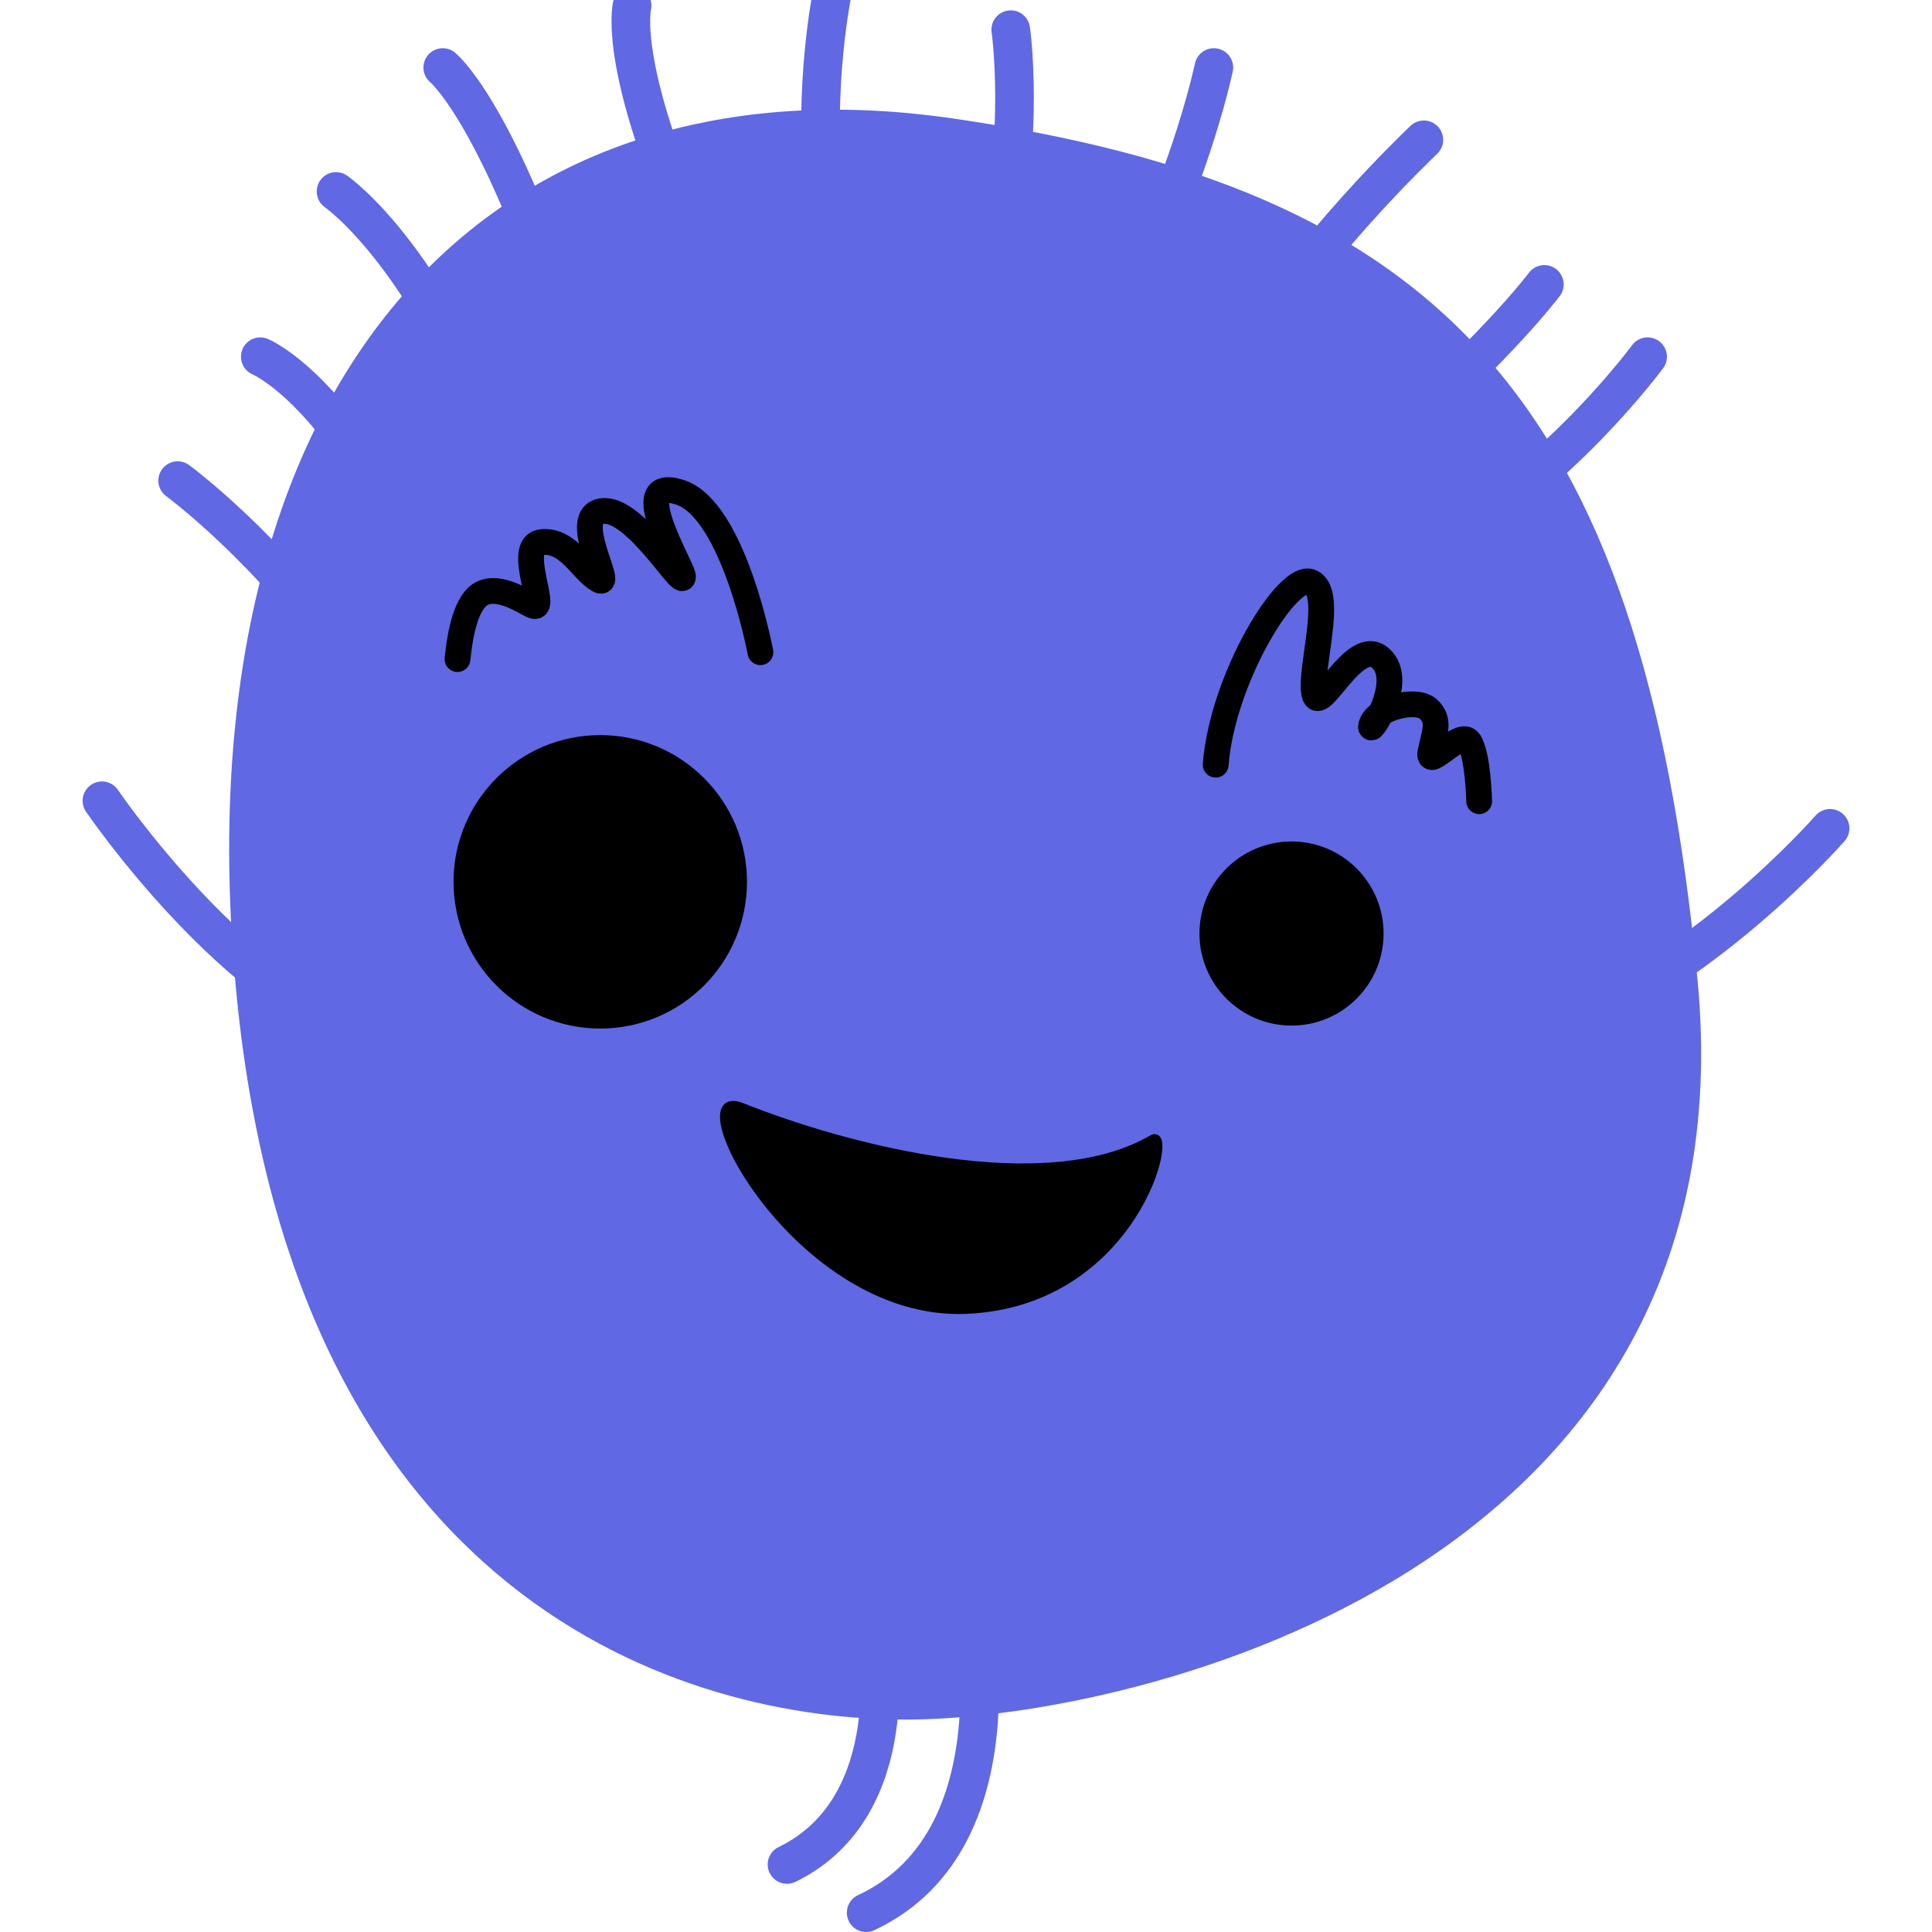 <?xml version="1.0" encoding="UTF-8" standalone="no"?>
<svg
   xmlns:dc="http://purl.org/dc/elements/1.1/"
   xmlns:cc="http://creativecommons.org/ns#"
   xmlns:rdf="http://www.w3.org/1999/02/22-rdf-syntax-ns#"
   xmlns:svg="http://www.w3.org/2000/svg"
   xmlns="http://www.w3.org/2000/svg"
   xmlns:sodipodi="http://sodipodi.sourceforge.net/DTD/sodipodi-0.dtd"
   xmlns:inkscape="http://www.inkscape.org/namespaces/inkscape"
   sodipodi:docname="ma.svg"
   inkscape:version="1.0 (4035a4fb49, 2020-05-01)"
   id="svg3567"
   version="1.1"
   viewBox="0 0 150 150"
   height="150mm"
   width="150mm">
  <defs
     id="defs3561" />
  <sodipodi:namedview
     inkscape:snap-smooth-nodes="true"
     inkscape:object-paths="true"
     inkscape:window-maximized="1"
     inkscape:window-y="-8"
     inkscape:window-x="-8"
     inkscape:window-height="1017"
     inkscape:window-width="1920"
     showgrid="false"
     inkscape:document-rotation="0"
     inkscape:current-layer="layer1"
     inkscape:document-units="mm"
     inkscape:cy="138.93459"
     inkscape:cx="92.820715"
     inkscape:zoom="0.175"
     inkscape:pageshadow="2"
     inkscape:pageopacity="0.0"
     borderopacity="1.0"
     bordercolor="#666666"
     pagecolor="#ffffff"
     id="base" />
  <g
     id="layer1"
     inkscape:groupmode="layer"
     inkscape:label="Calque 1">
    <g
       transform="translate(-300.215,-260.982)"
       id="g1594">
      <g
         transform="matrix(2,0,0,2,1242.772,430.062)"
         id="g1390"
         style="stroke-width:1.5;stroke-miterlimit:4;stroke-dasharray:none">
        <path
           style="fill:#6068e4;fill-opacity:1;fill-rule:evenodd;stroke:none;stroke-width:1.5;stroke-linecap:round;stroke-linejoin:round;stroke-miterlimit:4;stroke-dasharray:none;stroke-opacity:1"
           d="m -462.076,-45.735 c -2.352,-23.185 9.06,-36.921 27.781,-34.207 18.721,2.714 26.75,10.708 28.915,33.451 2.165,22.743 -21.472,28.621 -30.515,28.703 -9.043,0.082 -23.83,-4.763 -26.182,-27.947 z"
           id="path1342"
           sodipodi:nodetypes="zzzzz" />
        <path
           style="fill:none;fill-opacity:1;fill-rule:evenodd;stroke:#6068e4;stroke-width:1.5;stroke-linecap:round;stroke-linejoin:round;stroke-miterlimit:4;stroke-dasharray:none;stroke-opacity:1"
           d="m -440.727,-12.161 c 4.677,-2.272 3.474,-8.82 3.474,-8.82"
           id="path1344" />
        <path
           style="fill:none;fill-opacity:1;fill-rule:evenodd;stroke:#6068e4;stroke-width:1.5;stroke-linecap:round;stroke-linejoin:round;stroke-miterlimit:4;stroke-dasharray:none;stroke-opacity:1"
           d="m -437.654,-10.29 c 6.281,-2.94 4.009,-12.562 4.009,-12.562"
           id="path1346" />
        <path
           style="fill:none;fill-opacity:1;fill-rule:evenodd;stroke:#6068e4;stroke-width:1.5;stroke-linecap:round;stroke-linejoin:round;stroke-miterlimit:4;stroke-dasharray:none;stroke-opacity:1"
           d="m -411.328,-44.5 c 5.948,-1.991 11.092,-7.884 11.092,-7.884"
           id="path1348" />
        <path
           style="fill:none;fill-opacity:1;fill-rule:evenodd;stroke:#6068e4;stroke-width:1.5;stroke-linecap:round;stroke-linejoin:round;stroke-miterlimit:4;stroke-dasharray:none;stroke-opacity:1"
           d="m -456.63,-44.233 c -5.446,-1.502 -10.691,-9.221 -10.691,-9.221"
           id="path1350" />
        <path
           style="fill:none;fill-opacity:1;fill-rule:evenodd;stroke:#6068e4;stroke-width:1.5;stroke-linecap:round;stroke-linejoin:round;stroke-miterlimit:4;stroke-dasharray:none;stroke-opacity:1"
           d="m -457.833,-58.933 c -2.997,-4.341 -6.548,-6.949 -6.548,-6.949"
           id="path1352" />
        <path
           style="fill:none;fill-opacity:1;fill-rule:evenodd;stroke:#6068e4;stroke-width:1.5;stroke-linecap:round;stroke-linejoin:round;stroke-miterlimit:4;stroke-dasharray:none;stroke-opacity:1"
           d="m -455.294,-63.076 c -2.917,-6.393 -5.88,-7.617 -5.88,-7.617"
           id="path1354" />
        <path
           style="fill:none;fill-opacity:1;fill-rule:evenodd;stroke:#6068e4;stroke-width:1.5;stroke-linecap:round;stroke-linejoin:round;stroke-miterlimit:4;stroke-dasharray:none;stroke-opacity:1"
           d="m -451.285,-65.481 c -3.053,-8.966 -6.949,-11.626 -6.949,-11.626"
           id="path1356" />
        <path
           style="fill:none;fill-opacity:1;fill-rule:evenodd;stroke:#6068e4;stroke-width:1.5;stroke-linecap:round;stroke-linejoin:round;stroke-miterlimit:4;stroke-dasharray:none;stroke-opacity:1"
           d="m -449.414,-72.296 c -2.673,-8.018 -4.677,-9.622 -4.677,-9.622"
           id="path1358" />
        <path
           style="fill:none;fill-opacity:1;fill-rule:evenodd;stroke:#6068e4;stroke-width:1.5;stroke-linecap:round;stroke-linejoin:round;stroke-miterlimit:4;stroke-dasharray:none;stroke-opacity:1"
           d="m -443.801,-74.167 c -3.608,-7.617 -2.94,-10.156 -2.94,-10.156"
           id="path1360" />
        <path
           style="fill:none;fill-opacity:1;fill-rule:evenodd;stroke:#6068e4;stroke-width:1.5;stroke-linecap:round;stroke-linejoin:round;stroke-miterlimit:4;stroke-dasharray:none;stroke-opacity:1"
           d="m -439.124,-76.172 c -0.747,-4.092 0.134,-8.553 0.134,-8.553"
           id="path1362" />
        <path
           style="fill:none;fill-opacity:1;fill-rule:evenodd;stroke:#6068e4;stroke-width:1.5;stroke-linecap:round;stroke-linejoin:round;stroke-miterlimit:4;stroke-dasharray:none;stroke-opacity:1"
           d="m -432.576,-74.568 c 1.103,-4.909 0.535,-8.82 0.535,-8.82"
           id="path1364" />
        <path
           style="fill:none;fill-opacity:1;fill-rule:evenodd;stroke:#6068e4;stroke-width:1.5;stroke-linecap:round;stroke-linejoin:round;stroke-miterlimit:4;stroke-dasharray:none;stroke-opacity:1"
           d="m -427.097,-73.9 c 2.074,-3.95 2.94,-8.018 2.94,-8.018"
           id="path1366" />
        <path
           style="fill:none;fill-opacity:1;fill-rule:evenodd;stroke:#6068e4;stroke-width:1.5;stroke-linecap:round;stroke-linejoin:round;stroke-miterlimit:4;stroke-dasharray:none;stroke-opacity:1"
           d="m -422.62,-70.893 c 1.762,-3.628 6.615,-8.219 6.615,-8.219"
           id="path1368"
           sodipodi:nodetypes="cc" />
        <path
           style="fill:none;fill-opacity:1;fill-rule:evenodd;stroke:#6068e4;stroke-width:1.5;stroke-linecap:round;stroke-linejoin:round;stroke-miterlimit:4;stroke-dasharray:none;stroke-opacity:1"
           d="m -418.41,-66.55 c 4.903,-4.04 7.083,-6.949 7.083,-6.949"
           id="path1370" />
        <path
           style="fill:none;fill-opacity:1;fill-rule:evenodd;stroke:#6068e4;stroke-width:1.5;stroke-linecap:round;stroke-linejoin:round;stroke-miterlimit:4;stroke-dasharray:none;stroke-opacity:1"
           d="m -414.936,-63.744 c 4.407,-2.583 7.617,-6.949 7.617,-6.949"
           id="path1372" />
      </g>
      <g
         id="g1569"
         transform="translate(0.551,6.298)">
        <circle
           r="10.116"
           style="color:#000000;overflow:visible;fill:#000000;fill-opacity:1;stroke:#000000;stroke-width:2.55;stroke-linecap:round;stroke-linejoin:round;stroke-miterlimit:4;stroke-dasharray:none;stroke-opacity:1;stop-color:#000000"
           id="path1392"
           cx="346.268"
           cy="323.149" />
        <circle
           style="color:#000000;overflow:visible;fill:#000000;fill-opacity:1;stroke:#000000;stroke-width:2;stroke-linecap:round;stroke-linejoin:round;stroke-miterlimit:4;stroke-dasharray:none;stroke-opacity:1;stop-color:#000000"
           id="path1394"
           cx="399.938"
           cy="327.163"
           r="6.147" />
        <path
           style="fill:#000000;fill-rule:evenodd;stroke:#000000;stroke-width:0.529px;stroke-linecap:butt;stroke-linejoin:miter;stroke-opacity:1"
           d="m 357.308,340.593 c 7.992,3.194 23.512,7.298 31.805,2.472 1.975,-1.15 -1.249,12.806 -14.433,13.363 -13.184,0.557 -22.626,-17.935 -17.373,-15.836 z"
           id="path1396"
           sodipodi:nodetypes="sszs" />
        <path
           style="fill:none;fill-rule:evenodd;stroke:#000000;stroke-width:2;stroke-linecap:round;stroke-linejoin:miter;stroke-miterlimit:4;stroke-dasharray:none;stroke-opacity:1"
           d="m 335.183,305.857 c 0.134,-1.203 0.473,-4.325 1.871,-5.078 1.398,-0.753 3.447,0.72 4.009,0.935 1.202,0.461 -1.414,-4.758 0.668,-4.944 2.083,-0.186 3.109,2.202 4.41,2.94 1.301,0.738 -2.296,-4.999 0.267,-5.345 2.563,-0.347 6.312,6.219 6.281,5.078 -0.02,-0.719 -4.468,-7.863 -0.267,-6.548 4.201,1.315 6.281,12.428 6.281,12.428"
           id="path1415"
           sodipodi:nodetypes="czszzzszc" />
        <path
           style="fill:none;fill-rule:evenodd;stroke:#000000;stroke-width:2;stroke-linecap:round;stroke-linejoin:miter;stroke-miterlimit:4;stroke-dasharray:none;stroke-opacity:1"
           d="m 394.049,314.055 c 0.52,-6.709 5.622,-15.025 7.418,-14.174 1.795,0.85 -0.142,6.709 0.236,8.646 0.378,1.937 3.119,-4.56 5.15,-2.74 2.031,1.82 -1.134,6.473 -0.709,5.15 0.425,-1.323 3.515,-2.074 4.441,-1.181 0.926,0.893 0.447,1.783 0.142,3.307 -0.305,1.524 2.344,-1.843 3.021,-0.776 0.676,1.067 0.759,4.604 0.759,4.604"
           id="path1417"
           sodipodi:nodetypes="czzzzzzzc" />
      </g>
    </g>
  </g>
</svg>
